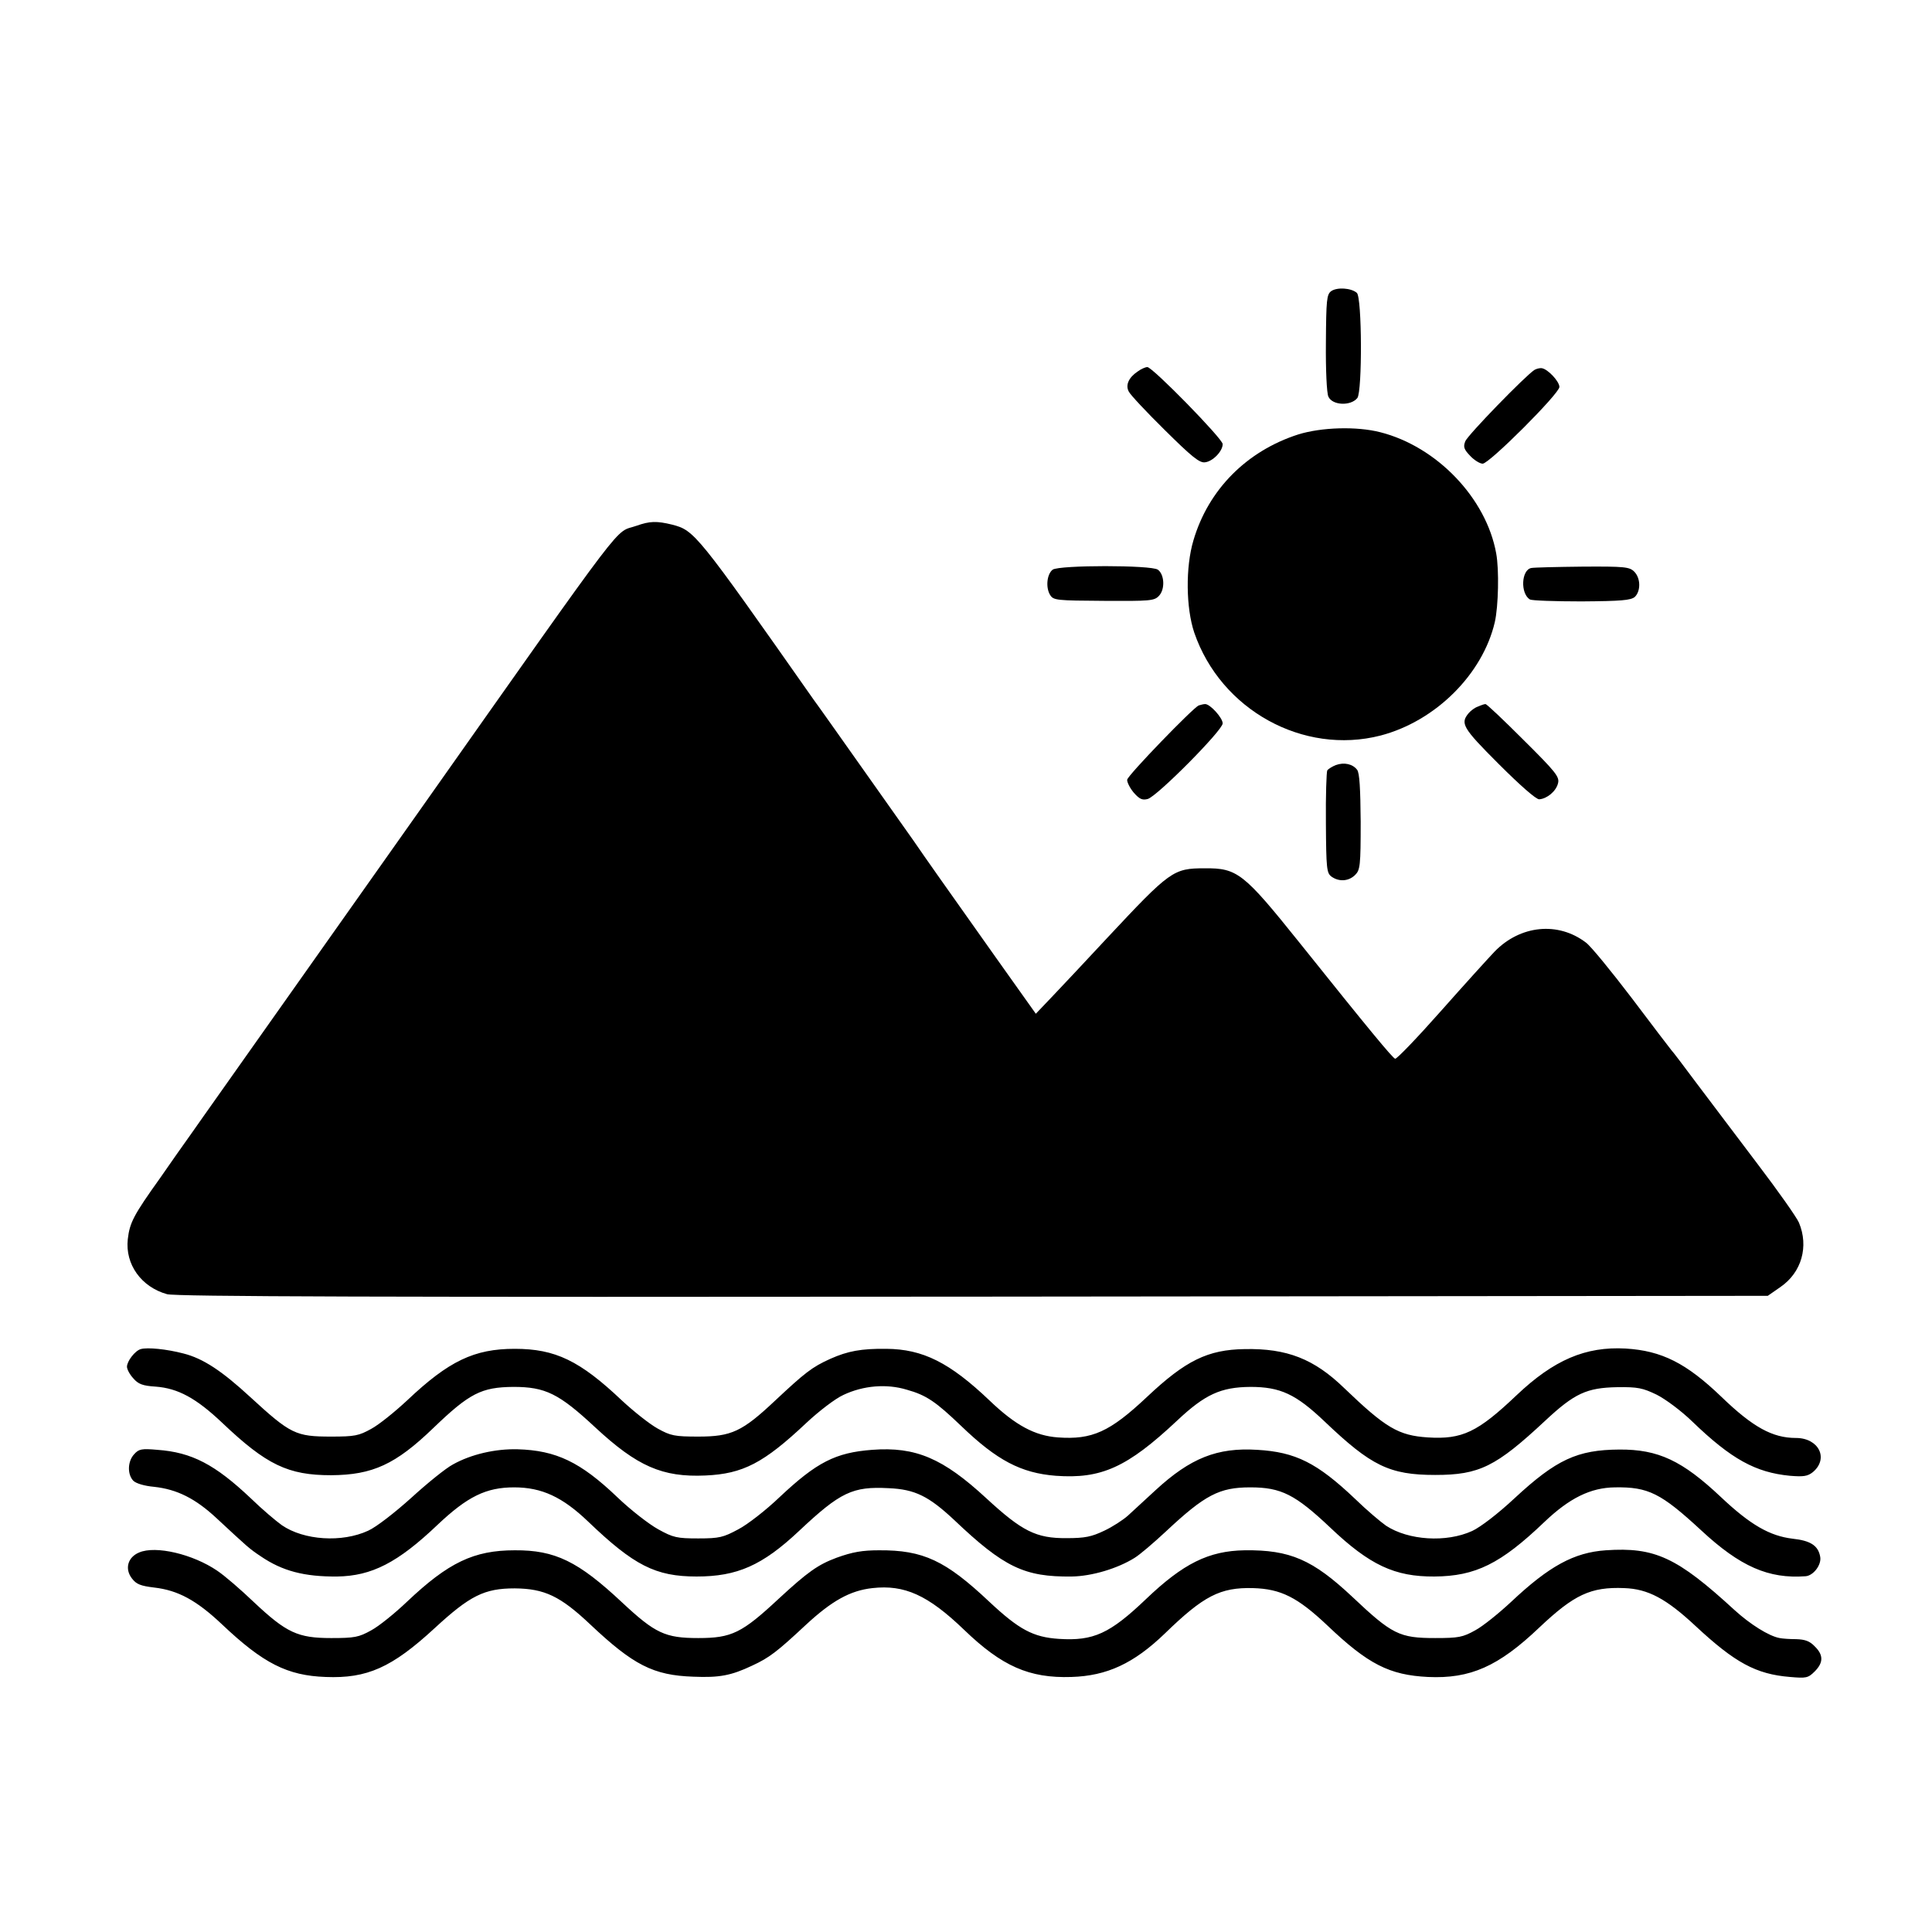 <?xml version="1.0" standalone="no"?>
<!DOCTYPE svg PUBLIC "-//W3C//DTD SVG 20010904//EN"
 "http://www.w3.org/TR/2001/REC-SVG-20010904/DTD/svg10.dtd">
<svg version="1.0" xmlns="http://www.w3.org/2000/svg"
 width="700pt" height="700pt" viewBox="0 0 700 700"
 preserveAspectRatio="xMidYMid meet">
<g transform="translate(0,700) scale(0.1,-0.1)"
fill="#000000" stroke="none">
<path d="M4823 5945 c-16 -12 -18 -31 -19 -187 -1 -97 3 -183 9 -195 14 -32
81 -35 105 -5 18 24 17 365 -2 381 -21 18 -72 21 -93 6z"/>
<path d="M4122 5654 c-33 -22 -45 -50 -32 -73 5 -11 64 -74 130 -139 97 -96
126 -120 146 -117 28 3 64 40 64 66 0 19 -254 279 -273 279 -7 0 -23 -7 -35
-16z"/>
<path d="M5560 5660 c-32 -20 -243 -237 -251 -259 -8 -20 -5 -29 18 -53 14
-15 35 -28 45 -28 24 0 278 254 278 278 0 20 -42 65 -64 68 -7 1 -19 -2 -26
-6z"/>
<path d="M4704 5426 c-187 -60 -326 -200 -380 -384 -29 -97 -27 -245 3 -334
96 -280 395 -445 675 -373 199 52 370 222 414 411 13 57 16 190 5 249 -36 200
-215 387 -420 439 -86 22 -213 18 -297 -8z"/>
<path d="M2306 5095 c-84 -30 -10 67 -788 -1035 -270 -382 -711 -1006 -781
-1105 -31 -44 -61 -87 -67 -95 -6 -8 -46 -65 -89 -127 -98 -137 -111 -163
-118 -223 -10 -91 49 -173 142 -199 30 -9 784 -11 2920 -9 l2880 3 46 32 c77
53 103 147 67 233 -8 19 -75 114 -148 210 -73 96 -171 227 -219 290 -47 63
-90 120 -96 126 -5 6 -70 91 -143 188 -74 97 -148 188 -166 201 -101 77 -238
63 -331 -33 -22 -23 -110 -120 -195 -216 -85 -96 -159 -173 -165 -172 -9 2
-95 106 -347 421 -202 252 -225 270 -343 269 -114 0 -125 -8 -355 -254 -74
-80 -162 -173 -196 -209 l-61 -64 -145 204 c-187 264 -255 360 -298 423 -20
28 -101 143 -181 256 -80 113 -161 228 -181 255 -424 604 -432 613 -512 634
-57 14 -82 13 -130 -4z"/>
<path d="M3814 4936 c-21 -16 -26 -65 -9 -92 12 -19 23 -20 195 -21 167 -1
182 0 199 18 23 24 20 78 -4 95 -24 17 -357 17 -381 0z"/>
<path d="M5548 4942 c-36 -7 -40 -92 -5 -114 7 -4 91 -7 187 -7 144 1 178 4
193 16 22 21 22 68 -2 92 -17 17 -35 19 -187 18 -93 -1 -177 -3 -186 -5z"/>
<path d="M4343 4444 c-21 -9 -257 -253 -259 -269 -1 -8 9 -29 23 -46 21 -24
31 -29 51 -24 33 8 272 249 272 274 0 20 -46 71 -64 70 -6 0 -16 -3 -23 -5z"/>
<path d="M5355 4440 c-12 -4 -26 -15 -33 -23 -32 -38 -24 -53 108 -185 77 -77
136 -129 147 -128 28 2 61 29 68 58 6 23 -7 40 -125 157 -72 72 -134 131 -138
130 -4 0 -16 -4 -27 -9z"/>
<path d="M4840 4228 c-13 -5 -27 -14 -31 -19 -3 -6 -6 -92 -5 -191 1 -166 3
-181 20 -194 28 -20 63 -17 86 6 18 18 20 33 20 193 -1 119 -4 177 -13 188
-16 21 -47 28 -77 17z"/>
<path d="M510 2112 c-21 -6 -50 -44 -50 -64 0 -9 10 -28 23 -42 18 -21 34 -27
81 -30 81 -6 147 -42 241 -131 161 -153 239 -190 395 -190 150 1 233 39 370
171 131 126 174 148 290 149 116 0 165 -24 297 -147 152 -141 243 -181 399
-174 136 6 211 45 365 190 47 44 106 89 135 102 72 34 156 41 229 19 72 -20
106 -44 198 -132 129 -124 216 -170 342 -180 165 -12 259 30 440 200 101 95
158 121 265 122 109 0 165 -26 270 -126 168 -160 234 -193 400 -193 160 0 220
30 398 196 107 100 151 120 262 122 74 1 92 -3 142 -27 32 -16 90 -59 130 -98
141 -136 229 -184 353 -196 49 -4 64 -2 83 13 59 49 22 124 -61 124 -85 0
-156 39 -270 149 -127 122 -216 167 -347 175 -145 8 -260 -41 -395 -169 -141
-134 -197 -161 -322 -153 -106 7 -152 34 -302 178 -110 107 -209 145 -361 142
-134 -2 -214 -41 -355 -174 -134 -126 -198 -155 -322 -146 -83 6 -153 43 -248
134 -144 137 -241 186 -374 187 -90 1 -139 -8 -202 -36 -67 -30 -93 -51 -201
-152 -119 -112 -158 -130 -278 -130 -86 0 -100 3 -147 29 -29 16 -87 62 -130
102 -152 144 -241 187 -388 187 -147 0 -239 -44 -390 -187 -44 -41 -102 -88
-130 -103 -45 -25 -60 -28 -145 -28 -129 0 -147 9 -293 143 -103 95 -171 140
-242 158 -61 16 -131 23 -155 16z"/>
<path d="M486 1731 c-24 -26 -25 -73 -3 -96 10 -10 41 -19 75 -22 83 -9 150
-42 228 -115 112 -104 117 -109 159 -137 78 -53 157 -74 277 -73 125 2 219 50
363 187 109 103 176 136 278 136 100 0 175 -35 268 -124 166 -159 244 -199
393 -199 147 0 238 40 371 165 150 141 194 162 325 155 95 -4 145 -29 237
-115 181 -172 255 -207 426 -205 73 1 166 29 227 67 20 12 71 56 114 96 142
133 194 160 306 160 112 0 163 -26 290 -146 143 -136 234 -178 377 -177 149 1
240 46 398 197 91 87 168 125 256 126 121 2 167 -21 313 -156 141 -131 244
-176 378 -166 28 2 58 41 53 70 -7 41 -35 59 -100 66 -83 10 -153 50 -260 151
-140 132 -227 173 -368 172 -152 -1 -228 -36 -379 -176 -61 -57 -124 -105
-154 -119 -94 -43 -231 -34 -312 19 -20 14 -71 57 -112 97 -138 131 -216 170
-355 178 -145 9 -242 -30 -368 -146 -39 -36 -85 -78 -101 -93 -17 -15 -55 -40
-85 -54 -46 -22 -70 -27 -136 -27 -111 -1 -162 25 -292 145 -156 144 -255 187
-413 175 -133 -10 -201 -45 -335 -171 -49 -47 -117 -100 -150 -117 -54 -29
-68 -33 -145 -33 -77 0 -91 3 -145 33 -33 18 -100 70 -148 116 -134 128 -222
170 -362 174 -80 2 -168 -18 -234 -55 -25 -13 -93 -68 -151 -121 -60 -54 -127
-106 -156 -119 -95 -44 -233 -35 -313 20 -21 15 -72 58 -112 97 -130 123 -214
167 -339 176 -57 5 -67 3 -84 -16z"/>
<path d="M504 1375 c-41 -17 -53 -59 -26 -94 16 -21 31 -27 81 -33 86 -10 153
-46 246 -134 149 -141 236 -185 375 -190 150 -6 240 34 395 177 128 118 180
144 290 144 108 -1 165 -28 274 -131 156 -147 228 -184 373 -189 94 -4 137 4
213 40 63 29 91 51 195 148 94 87 160 124 241 133 116 13 201 -25 332 -151
137 -132 236 -176 389 -171 129 4 226 49 339 158 140 136 200 167 319 164 101
-3 161 -33 270 -136 147 -140 224 -179 364 -186 153 -7 255 38 403 179 126
119 186 148 308 143 86 -3 152 -38 259 -138 142 -132 218 -174 342 -184 58 -5
65 -4 89 20 32 32 32 60 0 91 -18 19 -35 25 -67 26 -24 0 -51 2 -60 4 -39 7
-107 50 -163 101 -209 192 -289 229 -467 217 -115 -8 -205 -57 -343 -187 -44
-41 -102 -88 -130 -103 -45 -25 -60 -28 -145 -28 -130 0 -156 13 -301 150
-143 134 -225 170 -389 168 -131 -2 -223 -48 -358 -177 -131 -125 -190 -152
-315 -144 -94 6 -145 34 -252 134 -159 150 -240 188 -400 187 -60 0 -96 -6
-154 -27 -67 -25 -104 -51 -209 -148 -134 -125 -171 -143 -292 -143 -120 0
-156 17 -276 129 -159 149 -243 190 -389 189 -148 0 -240 -44 -390 -186 -44
-42 -102 -89 -130 -104 -45 -25 -60 -28 -145 -28 -121 0 -162 19 -280 130 -47
45 -106 96 -133 114 -88 60 -223 92 -283 66z"/>
</g>
</svg>

